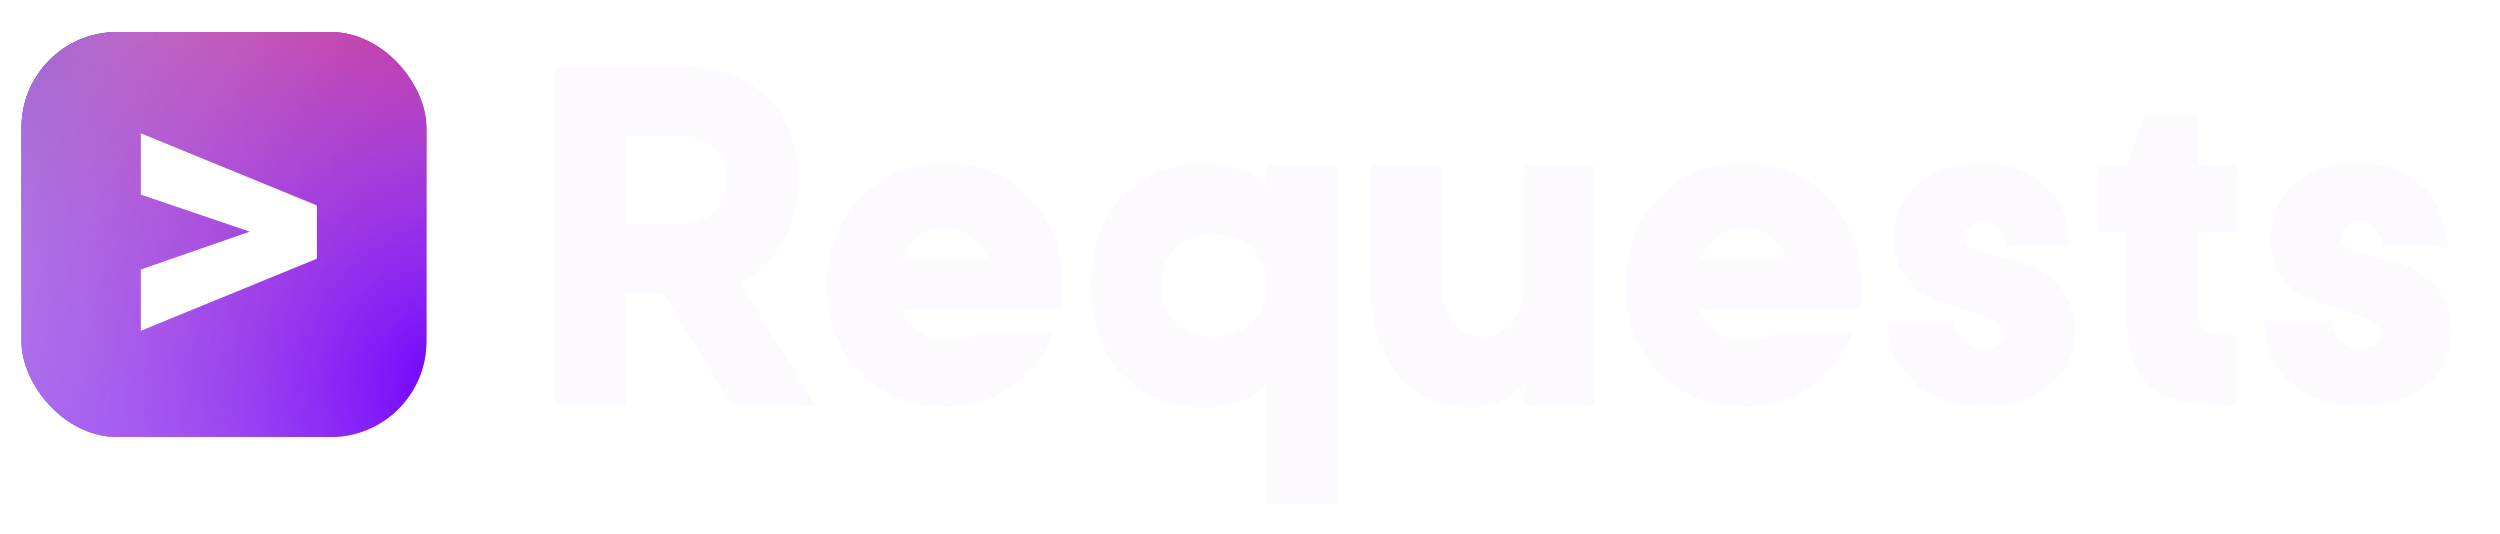 <svg width="1630" height="348" viewBox="0 0 1630 348" fill="none" xmlns="http://www.w3.org/2000/svg">
<g clip-path="url(#clip0)">
<g filter="url(#filter0_d)">
<path d="M408.225 253V180.999H433.178L476.847 253H531.692L482.045 173.201C505.699 161.764 520.515 137.59 520.515 106.139C520.515 59.611 489.323 32.058 445.135 32.058H361.957V253H408.225ZM445.135 78.066C461.251 78.066 473.987 89.763 473.987 106.139C473.987 122.254 461.511 134.731 447.474 134.731H408.225V78.066H445.135ZM638.56 205.173C634.921 208.552 626.863 211.151 616.726 211.151C603.469 211.151 592.812 203.353 588.133 190.876H692.106C692.886 185.938 693.146 180.219 693.146 174.761C693.146 129.273 660.134 94.962 616.206 94.962C572.278 94.962 539.006 129.273 539.006 174.501C539.006 221.288 571.238 254.3 616.986 254.3C648.957 254.3 676.77 234.285 687.427 205.173H638.56ZM588.133 157.865C592.812 145.908 602.95 138.37 616.206 138.37C629.463 138.37 639.34 145.648 644.019 157.865H588.133ZM825.957 97.041V111.597C820.238 102.76 802.563 95.481 785.667 95.481C739.659 95.481 711.327 127.193 711.327 175.28C711.327 223.108 739.659 254.82 785.667 254.82C802.563 254.82 819.978 247.801 825.957 238.444V317.983H872.224V97.041H825.957ZM757.335 175.28C757.335 154.746 770.851 141.489 791.906 141.489C811.92 141.489 825.957 154.746 825.957 175.021C825.957 194.255 811.66 208.552 791.906 208.552C770.851 208.552 757.335 195.295 757.335 175.28ZM939.957 175.28V97.041H893.69V175.28C893.69 223.108 918.383 254.82 958.153 254.82C972.709 254.82 988.305 248.061 993.763 238.444V253H1039.77V97.041H993.763V175.021C993.763 194.515 982.326 208.552 966.73 208.552C950.355 208.552 939.957 195.295 939.957 175.28ZM1159.25 205.173C1155.61 208.552 1147.55 211.151 1137.41 211.151C1124.16 211.151 1113.5 203.353 1108.82 190.876H1212.79C1213.57 185.938 1213.83 180.219 1213.83 174.761C1213.83 129.273 1180.82 94.962 1136.89 94.962C1092.97 94.962 1059.69 129.273 1059.69 174.501C1059.69 221.288 1091.93 254.3 1137.67 254.3C1169.65 254.3 1197.46 234.285 1208.12 205.173H1159.25ZM1108.82 157.865C1113.5 145.908 1123.64 138.37 1136.89 138.37C1150.15 138.37 1160.03 145.648 1164.71 157.865H1108.82ZM1230.75 198.154C1230.49 235.065 1262.46 254.56 1291.83 254.56C1326.66 254.56 1352.92 233.765 1352.92 206.472C1352.92 169.302 1324.32 161.244 1301.97 155.786C1288.45 152.666 1280.92 150.587 1280.92 143.829C1280.92 137.33 1285.85 133.951 1292.61 133.951C1301.45 133.951 1308.47 141.229 1307.95 149.807H1349.02C1349.54 117.576 1326.4 95.222 1292.87 95.222C1260.12 95.222 1234.91 112.637 1234.91 144.609C1234.91 180.739 1264.54 185.418 1284.82 191.916C1295.73 195.815 1306.65 198.674 1306.65 207.252C1306.65 212.711 1301.97 215.57 1293.13 215.83C1282.74 215.83 1274.16 207.772 1274.42 198.154H1230.75ZM1397.8 64.03L1386.88 97.041H1367.39V140.45H1386.88V196.335C1386.88 237.144 1404.3 253 1446.15 253H1458.36V207.512H1450.57C1439.13 207.512 1432.89 202.313 1432.89 193.736V140.45H1458.36V97.041H1432.89V64.03H1397.8ZM1476.34 198.154C1476.08 235.065 1508.05 254.56 1537.42 254.56C1572.25 254.56 1598.51 233.765 1598.51 206.472C1598.51 169.302 1569.91 161.244 1547.56 155.786C1534.04 152.666 1526.51 150.587 1526.51 143.829C1526.51 137.33 1531.44 133.951 1538.2 133.951C1547.04 133.951 1554.06 141.229 1553.54 149.807H1594.61C1595.13 117.576 1571.99 95.222 1538.46 95.222C1505.71 95.222 1480.5 112.637 1480.5 144.609C1480.5 180.739 1510.13 185.418 1530.4 191.916C1541.32 195.815 1552.24 198.674 1552.24 207.252C1552.24 212.711 1547.56 215.57 1538.72 215.83C1528.33 215.83 1519.75 207.772 1520.01 198.154H1476.34Z" fill="#FDFAFF"/>
<g clip-path="url(#clip1)">
<rect x="14" y="9.862" width="264" height="264" rx="62.316" fill="white"/>
<rect x="5.75" y="4.499" width="280.5" height="274.725" fill="url(#paint0_radial)"/>
<rect x="5.75" y="4.499" width="280.5" height="274.725" fill="url(#paint1_radial)"/>
<rect x="5.75" y="4.499" width="280.5" height="274.725" fill="url(#paint2_radial)"/>
<rect x="5.75" y="4.499" width="280.5" height="274.725" fill="url(#paint3_radial)"/>
<g filter="url(#filter1_d)">
<path d="M162.844 139.176L91.812 115.02V75.065L206.586 122.071V156.804L91.812 203.81V163.855L162.844 139.176Z" fill="white"/>
</g>
</g>
</g>
</g>
<defs>
<filter id="filter0_d" x="2.966" y="9.862" width="1606.58" height="330.19" filterUnits="userSpaceOnUse" color-interpolation-filters="sRGB">
<feFlood flood-opacity="0" result="BackgroundImageFix"/>
<feColorMatrix in="SourceAlpha" type="matrix" values="0 0 0 0 0 0 0 0 0 0 0 0 0 0 0 0 0 0 127 0"/>
<feOffset dy="11.034"/>
<feGaussianBlur stdDeviation="5.517"/>
<feColorMatrix type="matrix" values="0 0 0 0 1 0 0 0 0 1 0 0 0 0 1 0 0 0 0.09 0"/>
<feBlend mode="normal" in2="BackgroundImageFix" result="effect1_dropShadow"/>
<feBlend mode="normal" in="SourceGraphic" in2="effect1_dropShadow" result="shape"/>
</filter>
<filter id="filter1_d" x="49.737" y="33.815" width="198.924" height="212.895" filterUnits="userSpaceOnUse" color-interpolation-filters="sRGB">
<feFlood flood-opacity="0" result="BackgroundImageFix"/>
<feColorMatrix in="SourceAlpha" type="matrix" values="0 0 0 0 0 0 0 0 0 0 0 0 0 0 0 0 0 0 127 0"/>
<feOffset dy="0.825"/>
<feGaussianBlur stdDeviation="21.038"/>
<feColorMatrix type="matrix" values="0 0 0 0 0.377 0 0 0 0 0 0 0 0 0 0.608 0 0 0 0.13 0"/>
<feBlend mode="normal" in2="BackgroundImageFix" result="effect1_dropShadow"/>
<feBlend mode="normal" in="SourceGraphic" in2="effect1_dropShadow" result="shape"/>
</filter>
<radialGradient id="paint0_radial" cx="0" cy="0" r="1" gradientUnits="userSpaceOnUse" gradientTransform="translate(15.547 274.068) rotate(-42.598) scale(748.092 763.817)">
<stop stop-color="#5200FF"/>
<stop offset="1" stop-color="#7737FF" stop-opacity="0"/>
</radialGradient>
<radialGradient id="paint1_radial" cx="0" cy="0" r="1" gradientUnits="userSpaceOnUse" gradientTransform="translate(20.291 20.69) rotate(45.133) scale(407.845 416.418)">
<stop stop-color="#001AFF"/>
<stop offset="1" stop-color="white" stop-opacity="0"/>
</radialGradient>
<radialGradient id="paint2_radial" cx="0" cy="0" r="1" gradientUnits="userSpaceOnUse" gradientTransform="translate(279.96 -12.722) rotate(133.489) scale(600.271 612.889)">
<stop stop-color="#FF0000"/>
<stop offset="1" stop-color="white" stop-opacity="0"/>
</radialGradient>
<radialGradient id="paint3_radial" cx="0" cy="0" r="1" gradientUnits="userSpaceOnUse" gradientTransform="translate(293.056 242.718) rotate(-143.937) scale(641.171 654.649)">
<stop stop-color="#7000FF"/>
<stop offset="1" stop-color="white" stop-opacity="0"/>
</radialGradient>
<clipPath id="clip0">
<rect width="1630" height="348" fill="white"/>
</clipPath>
<clipPath id="clip1">
<rect x="14" y="9.862" width="264" height="264" rx="62.316" fill="white"/>
</clipPath>
</defs>
</svg>
